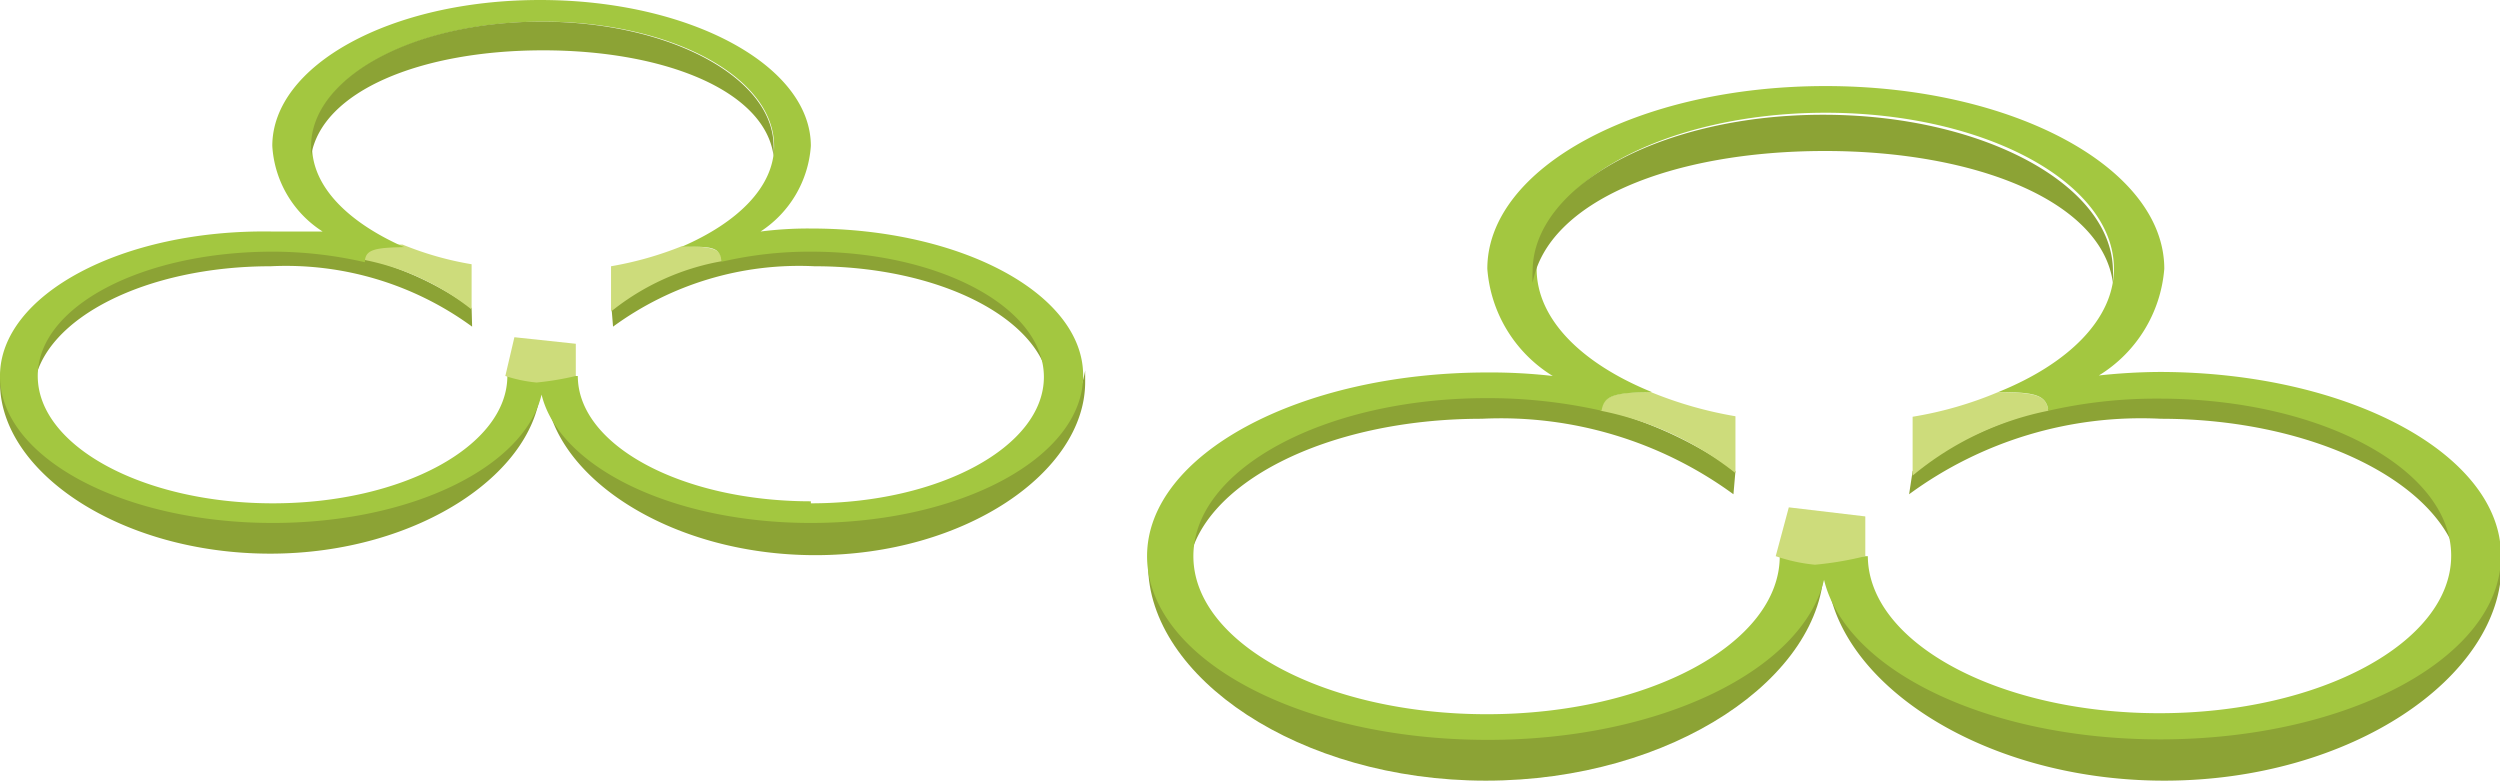 <svg xmlns="http://www.w3.org/2000/svg" viewBox="0 0 49.67 15.51">
  <defs>
    <style>
      .cls-1 {
        fill: #8ca335;
      }

      .cls-2 {
        fill: #cddc7b;
      }

      .cls-3 {
        fill: #a3c740;
      }
    </style>
  </defs>
  <title>pimiento verde</title>
  <g id="Capa_2" data-name="Capa 2">
    <g id="Capa_1-2" data-name="Capa 1">
      <g>
        <path class="cls-1" d="M9.37,6.12a6.36,6.36,0,0,0-4-1.18C2.79,4.94.68,6.06.68,7.45a1.16,1.16,0,0,0,0,.18C.89,6.32,2.9,5.29,5.38,5.29a6.26,6.26,0,0,1,4,1.2Z"/>
        <path class="cls-1" d="M12.15,6.12a6.33,6.33,0,0,1,4-1.18c2.6,0,4.7,1.12,4.7,2.51,0,.06,0,.12,0,.18-.18-1.31-2.19-2.34-4.67-2.34a6.26,6.26,0,0,0-4,1.2Z"/>
        <path class="cls-1" d="M5.37,10.36C2.54,10.36.24,9,0,7.37A1.85,1.85,0,0,0,0,7.6C0,9.39,2.41,11,5.37,11s5.38-1.65,5.38-3.44a1.85,1.85,0,0,0,0-.23C10.5,9,8.21,10.36,5.37,10.36Z"/>
        <path class="cls-1" d="M16.16,10.36c-2.83,0-5.13-1.32-5.33-3a1.85,1.85,0,0,0,0,.23c0,1.79,2.4,3.44,5.37,3.44s5.36-1.65,5.36-3.44c0-.08,0-.15,0-.23C21.28,9,19,10.36,16.16,10.36Z"/>
        <path class="cls-2" d="M9.37,6.15v-.9A6.38,6.38,0,0,1,8,4.86c-.59,0-.74,0-.78.3A5,5,0,0,1,9.37,6.15Z"/>
        <path class="cls-2" d="M12.14,6.19a4.85,4.85,0,0,1,2.2-1c0-.25-.19-.29-.79-.3a6.88,6.88,0,0,1-1.41.4Z"/>
        <path class="cls-3" d="M16.11,4.54a7.5,7.5,0,0,0-1,.06,2.21,2.21,0,0,0,1-1.7c0-1.6-2.41-2.9-5.38-2.9S5.41,1.3,5.41,2.9a2.17,2.17,0,0,0,1,1.7c-.34,0-.68,0-1,0C2.42,4.55,0,5.86,0,7.47s2.42,2.92,5.42,2.92c2.75,0,5-1.11,5.34-2.55.35,1.44,2.6,2.55,5.35,2.55,3,0,5.41-1.31,5.41-2.93S19.1,4.54,16.11,4.54Zm0,5.42c-2.56,0-4.63-1.11-4.63-2.49h-1.4C10.08,8.86,8,10,5.42,10S.75,8.86.75,7.47,2.84,5,5.42,5a8.2,8.2,0,0,1,1.83.21c0-.25.19-.29.78-.3C6.92,4.42,6.2,3.71,6.2,2.9,6.2,1.53,8.25.43,10.79.43s4.59,1.1,4.59,2.47c0,.81-.72,1.52-1.83,2,.6,0,.75,0,.79.3A7.69,7.69,0,0,1,16.11,5c2.56,0,4.63,1.11,4.63,2.49S18.67,10,16.11,10Z"/>
        <path class="cls-2" d="M10.22,6.7l1.22.13,0,.64a5.81,5.81,0,0,1-.78.13,2.78,2.78,0,0,1-.62-.13Z"/>
        <path class="cls-1" d="M10.79,1c2.43,0,4.41.81,4.58,2.1a1.29,1.29,0,0,0,0-.19c0-1.37-2.07-2.48-4.62-2.48S6.18,1.54,6.18,2.91a1.25,1.25,0,0,0,0,.19C6.39,1.81,8.36,1,10.79,1Z"/>
      </g>
      <g>
        <path class="cls-1" d="M34.48,9.36a8,8,0,0,0-5-1.47c-3.24,0-5.87,1.4-5.87,3.14a2.07,2.07,0,0,0,0,.22c.22-1.63,2.73-2.93,5.83-2.93a7.83,7.83,0,0,1,5,1.5Z"/>
        <path class="cls-1" d="M38,9.36a8,8,0,0,1,5-1.47c3.25,0,5.87,1.4,5.87,3.14a2.07,2.07,0,0,1,0,.22C48.55,9.62,46,8.32,42.93,8.32a7.79,7.79,0,0,0-5,1.5Z"/>
        <path class="cls-1" d="M29.48,14.66c-3.54,0-6.41-1.65-6.67-3.74,0,.1,0,.2,0,.3,0,2.23,3,4.29,6.71,4.29s6.72-2.06,6.72-4.29c0-.1,0-.2-.05-.3C35.9,13,33,14.66,29.48,14.66Z"/>
        <path class="cls-1" d="M43,14.66c-3.54,0-6.41-1.65-6.66-3.74a1.57,1.57,0,0,0-.05.3c0,2.23,3,4.29,6.71,4.29s6.7-2.06,6.7-4.29c0-.1,0-.2,0-.3C49.37,13,46.5,14.66,43,14.66Z"/>
        <path class="cls-2" d="M34.48,9.4V8.27a7.89,7.89,0,0,1-1.68-.48c-.74,0-.93.07-1,.37A6.27,6.27,0,0,1,34.48,9.4Z"/>
        <path class="cls-2" d="M38,9.45A6.08,6.08,0,0,1,40.7,8.16c-.05-.31-.25-.36-1-.37A7.46,7.46,0,0,1,38,8.28Z"/>
        <path class="cls-3" d="M42.9,7.39a11.73,11.73,0,0,0-1.2.07A2.74,2.74,0,0,0,43,5.34c0-2-3-3.63-6.73-3.63s-6.72,1.63-6.72,3.63a2.74,2.74,0,0,0,1.3,2.13,10.91,10.91,0,0,0-1.29-.07c-3.74,0-6.77,1.63-6.77,3.65s3,3.65,6.77,3.65c3.44,0,6.25-1.39,6.68-3.18.43,1.79,3.24,3.17,6.68,3.17,3.74,0,6.77-1.63,6.77-3.65S46.64,7.39,42.9,7.39Zm0,6.78c-3.19,0-5.78-1.4-5.79-3.12H35.36c0,1.73-2.6,3.14-5.82,3.14s-5.83-1.41-5.83-3.14,2.61-3.14,5.83-3.14a10.28,10.28,0,0,1,2.28.25c.05-.3.24-.36,1-.37-1.38-.56-2.29-1.44-2.29-2.45,0-1.71,2.57-3.1,5.74-3.1S42,3.63,42,5.34c0,1-.91,1.89-2.3,2.45.75,0,.95.06,1,.37a9.63,9.63,0,0,1,2.2-.24c3.2,0,5.8,1.4,5.8,3.12S46.1,14.17,42.9,14.17Z"/>
        <path class="cls-2" d="M35.54,10.08l1.52.18,0,.79a6.66,6.66,0,0,1-1,.17,3.34,3.34,0,0,1-.78-.17Z"/>
        <path class="cls-1" d="M36.26,3c3,0,5.5,1,5.72,2.62a1.85,1.85,0,0,0,0-.23c0-1.71-2.58-3.11-5.76-3.11s-5.77,1.4-5.77,3.11a1.85,1.85,0,0,0,0,.23C30.75,4,33.21,3,36.26,3Z"/>
      </g>
    </g>
  </g>
</svg>
